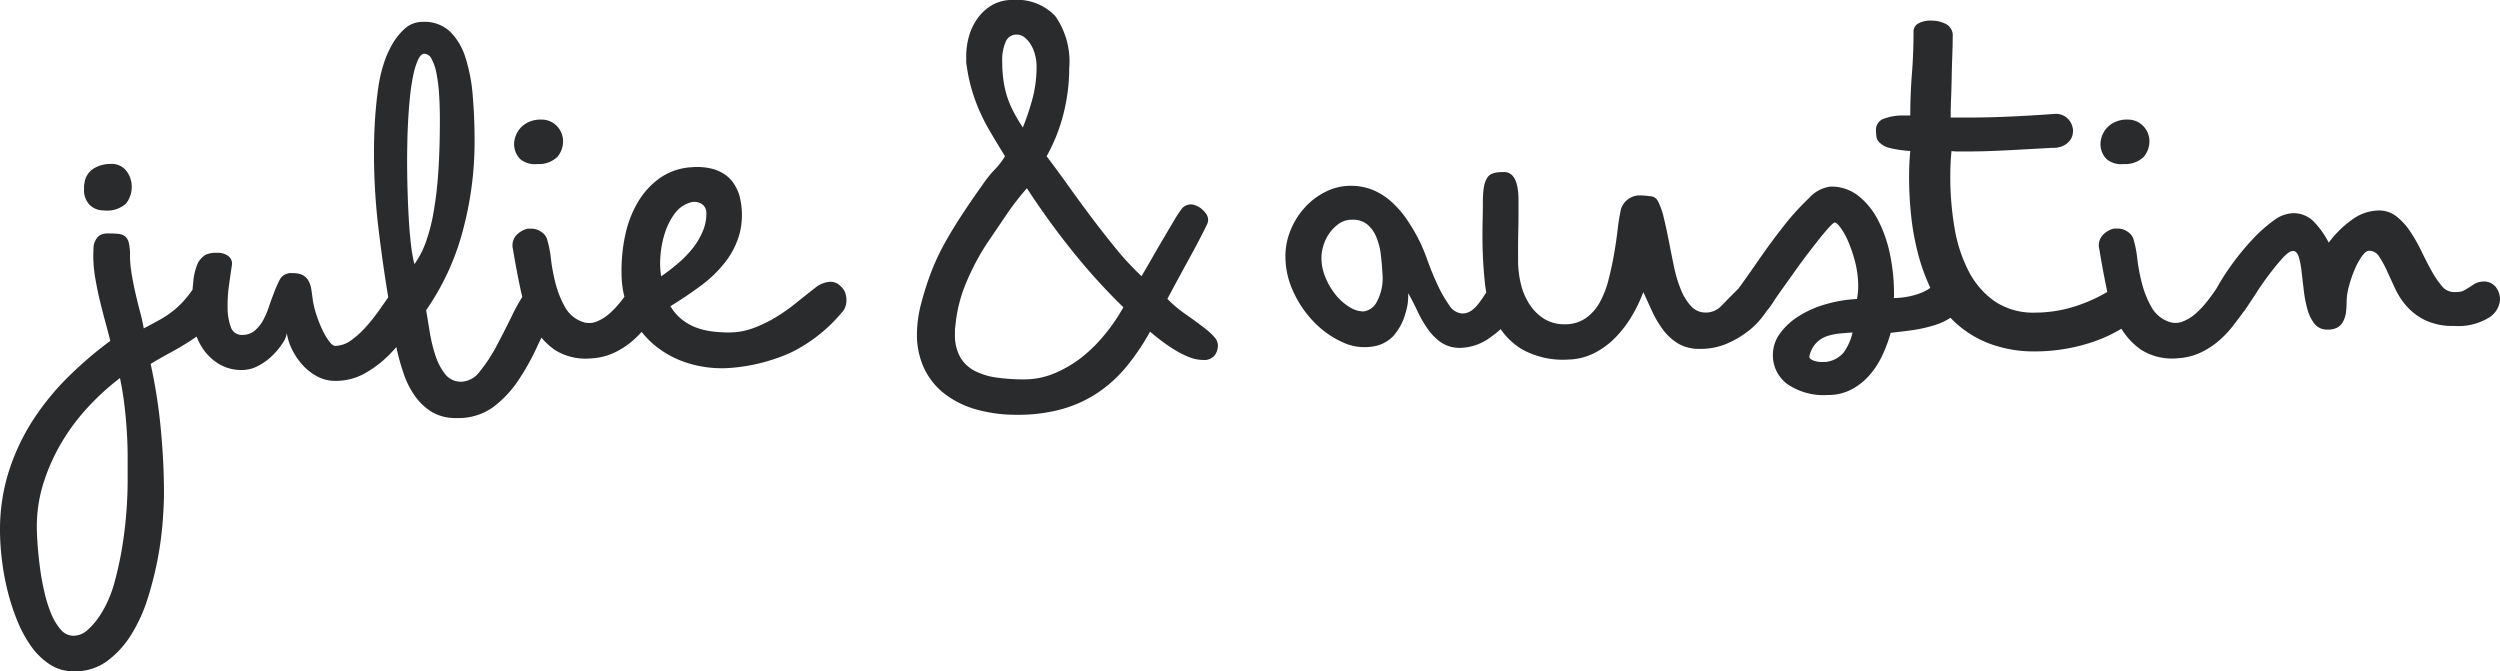 <svg xmlns="http://www.w3.org/2000/svg" width="130" height="34.907" viewBox="0 0 130 34.907">
  <path id="logo" d="M-3.825-17.683a1.043,1.043,0,0,1,.473-.767,1.617,1.617,0,0,1,.872-.242.962.962,0,0,1,.851.378,1.319,1.319,0,0,1,.263.756,1.406,1.406,0,0,1-.294.924,1.458,1.458,0,0,1-1.155.357,1.017,1.017,0,0,1-.735-.284,1.1,1.1,0,0,1-.294-.83v-.137A.651.651,0,0,1-3.825-17.683Zm.567,2.982a.668.668,0,0,1,.252-.294.912.912,0,0,1,.441-.084q.294,0,.5.021a.664.664,0,0,1,.347.126.61.61,0,0,1,.2.336,2.6,2.6,0,0,1,.063.651,5.956,5.956,0,0,0,.084.956q.084.515.2,1.019t.242.977q.126.473.189.851.483-.252.84-.452a5,5,0,0,0,.651-.431,4.66,4.66,0,0,0,.546-.5,6.677,6.677,0,0,0,.546-.693.753.753,0,0,1,.284-.231.911.911,0,0,1,.431-.105,1.057,1.057,0,0,1,.263.042.94.94,0,0,1,.3.147.906.906,0,0,1,.252.284.927.927,0,0,1,.105.473,1.463,1.463,0,0,1-.42.977,5.848,5.848,0,0,1-1.019.893,13.415,13.415,0,0,1-1.271.788Q.1-8.588-.381-8.294A28.07,28.07,0,0,1,.144-4.934Q.312-3.19.312-1.552q0,.525-.063,1.407A17.56,17.56,0,0,1,0,1.766,18.01,18.01,0,0,1-.517,3.846a8.253,8.253,0,0,1-.851,1.9,4.958,4.958,0,0,1-1.26,1.4,2.842,2.842,0,0,1-1.743.546,2.257,2.257,0,0,1-1.281-.378,3.677,3.677,0,0,1-.987-.987,6.8,6.8,0,0,1-.725-1.386,11.54,11.54,0,0,1-.494-1.586,13.2,13.2,0,0,1-.273-1.586A12.892,12.892,0,0,1-8.215.4a10.074,10.074,0,0,1,.483-3.182A11.184,11.184,0,0,1-6.451-5.448,13.552,13.552,0,0,1-4.623-7.664,20.01,20.01,0,0,1-2.481-9.491q-.084-.357-.231-.893t-.294-1.134q-.147-.6-.252-1.218a6.78,6.78,0,0,1-.105-1.124q0-.252.011-.473A.812.812,0,0,1-3.258-14.7Zm1.281,7.141a13.077,13.077,0,0,0-1.67,1.523A10.741,10.741,0,0,0-5.023-4.188a10.066,10.066,0,0,0-.935,2.1A7.487,7.487,0,0,0-6.3.17q0,.378.042.956t.126,1.208q.084.63.231,1.26a6.852,6.852,0,0,0,.357,1.124,2.89,2.89,0,0,0,.494.809.866.866,0,0,0,.662.315,1.088,1.088,0,0,0,.725-.3,3.623,3.623,0,0,0,.63-.735,5.382,5.382,0,0,0,.473-.882,6.177,6.177,0,0,0,.273-.767A18.248,18.248,0,0,0-1.756.506a21.847,21.847,0,0,0,.179-2.793V-3.442q0-.63-.042-1.313t-.126-1.4Q-1.83-6.866-1.977-7.559ZM3.085-14.07a.881.881,0,0,1,.588.179.49.49,0,0,1,.168.473q-.063.42-.147,1.029A7.66,7.66,0,0,0,3.62-11.2a2.9,2.9,0,0,0,.168.987.59.59,0,0,0,.6.41.963.963,0,0,0,.641-.221,1.891,1.891,0,0,0,.441-.546,4.264,4.264,0,0,0,.3-.7q.126-.378.252-.693a5.454,5.454,0,0,1,.347-.777.677.677,0,0,1,.641-.273,1.09,1.09,0,0,1,.525.105.743.743,0,0,1,.294.294,1.38,1.38,0,0,1,.147.462q.042.273.084.609a5.066,5.066,0,0,0,.2.756,6.619,6.619,0,0,0,.3.746,3.307,3.307,0,0,0,.347.578q.179.231.3.231a1.466,1.466,0,0,0,.872-.315,4.914,4.914,0,0,0,.819-.767,11.137,11.137,0,0,0,.735-.956q.347-.5.62-.882a.89.89,0,0,1,.347-.3.947.947,0,0,1,.41-.095.975.975,0,0,1,.609.21.862.862,0,0,1,.315.714.869.869,0,0,1-.053.294,1.842,1.842,0,0,1-.137.294q-.336.483-.767,1.113A8.3,8.3,0,0,1,12-8.746a5.7,5.7,0,0,1-1.25.945,3.081,3.081,0,0,1-1.533.389,1.946,1.946,0,0,1-.935-.231,2.819,2.819,0,0,1-.756-.588,3.5,3.5,0,0,1-.546-.8A2.887,2.887,0,0,1,6.7-9.89a1.316,1.316,0,0,1-.231.536,3.662,3.662,0,0,1-.536.641,3.055,3.055,0,0,1-.735.525,1.762,1.762,0,0,1-.809.21A2.278,2.278,0,0,1,3.2-8.273a2.7,2.7,0,0,1-.819-.746,3.011,3.011,0,0,1-.473-1.029,4.792,4.792,0,0,1-.147-1.187,12.27,12.27,0,0,1,.074-1.313,2.97,2.97,0,0,1,.263-1.04,1.264,1.264,0,0,1,.368-.378A1.31,1.31,0,0,1,3.085-14.07Zm13.379-5.776a17.781,17.781,0,0,1-.609,4.61,13.122,13.122,0,0,1-1.911,4.148q.084.5.189,1.145a7.811,7.811,0,0,0,.294,1.208,3.153,3.153,0,0,0,.5.966,1.038,1.038,0,0,0,.861.4,1.262,1.262,0,0,0,.956-.546,7.894,7.894,0,0,0,.861-1.313q.41-.767.809-1.586a8.842,8.842,0,0,1,.819-1.386.877.877,0,0,1,.735-.357.994.994,0,0,1,.6.231.792.792,0,0,1,.3.672,1.1,1.1,0,0,1-.168.588,20.229,20.229,0,0,0-.977,1.859A12.458,12.458,0,0,1,18.711-7.4,5.6,5.6,0,0,1,17.4-6.026a3.1,3.1,0,0,1-1.88.546,2.413,2.413,0,0,1-1.25-.3,2.936,2.936,0,0,1-.882-.809,4.46,4.46,0,0,1-.6-1.166A11.273,11.273,0,0,1,12.41-9.1q-.147-.683-.242-1.355t-.179-1.218q-.315-1.89-.536-3.77a32.873,32.873,0,0,1-.221-3.833q0-.861.053-1.712t.179-1.733a7.3,7.3,0,0,1,.231-1.04,5.354,5.354,0,0,1,.452-1.092,3.28,3.28,0,0,1,.683-.872,1.371,1.371,0,0,1,.945-.357,1.947,1.947,0,0,1,1.407.5,3.268,3.268,0,0,1,.809,1.365,8.718,8.718,0,0,1,.378,2Q16.464-21.085,16.464-19.846ZM14.658-21q0-.714-.042-1.334a8.245,8.245,0,0,0-.137-1.082,2.487,2.487,0,0,0-.252-.735.444.444,0,0,0-.368-.273q-.189,0-.336.315a3.811,3.811,0,0,0-.252.819,10.991,10.991,0,0,0-.168,1.124q-.063.62-.095,1.229t-.042,1.155q-.011.546-.011.882,0,.714.021,1.491t.063,1.523q.042.746.116,1.376a7.657,7.657,0,0,0,.179,1.029,4.662,4.662,0,0,0,.578-1.1,9.148,9.148,0,0,0,.41-1.554,19.242,19.242,0,0,0,.252-2.111Q14.658-19.447,14.658-21Zm3.886,1.05a1.276,1.276,0,0,1,.473-.767A1.451,1.451,0,0,1,19.929-21a1.094,1.094,0,0,1,.515.116,1.124,1.124,0,0,1,.357.284,1.133,1.133,0,0,1,.2.357,1.079,1.079,0,0,1,.063.336,1.243,1.243,0,0,1-.3.851,1.384,1.384,0,0,1-1.04.368,1.184,1.184,0,0,1-.882-.252A1.106,1.106,0,0,1,18.543-19.951Zm-.084,5.692A.785.785,0,0,1,18.648-15a1.184,1.184,0,0,1,.567-.326h.231a.818.818,0,0,1,.3.063,1.094,1.094,0,0,1,.3.189.707.707,0,0,1,.21.378,5.589,5.589,0,0,1,.179.956,9.626,9.626,0,0,0,.242,1.271,4.95,4.95,0,0,0,.483,1.208,1.653,1.653,0,0,0,.882.767,1.009,1.009,0,0,0,.756,0,2.249,2.249,0,0,0,.693-.431,4.843,4.843,0,0,0,.578-.62q.263-.336.431-.588a.849.849,0,0,1,.347-.326.993.993,0,0,1,.431-.095.87.87,0,0,1,.525.168.8.8,0,0,1,.378.567.857.857,0,0,1-.147.714q-.315.441-.662.882a5.107,5.107,0,0,1-.767.788,4.185,4.185,0,0,1-.924.578,3.214,3.214,0,0,1-1.134.273,3.017,3.017,0,0,1-1.9-.431A3.562,3.562,0,0,1,19.5-10.331a7.178,7.178,0,0,1-.651-1.859Q18.627-13.23,18.459-14.259Zm11.8-2.688a3.97,3.97,0,0,1,0,1.817,4.219,4.219,0,0,1-.725,1.491,6.337,6.337,0,0,1-1.271,1.25q-.756.567-1.617,1.092a2.521,2.521,0,0,0,.6.693,2.718,2.718,0,0,0,.746.42,3.68,3.68,0,0,0,.83.2,7.022,7.022,0,0,0,.851.053,3.657,3.657,0,0,0,1.239-.21,6.656,6.656,0,0,0,1.155-.546,9.445,9.445,0,0,0,1.1-.767q.536-.431,1.1-.872a1.4,1.4,0,0,1,.588-.231.711.711,0,0,1,.651.231.767.767,0,0,1,.231.336,1.189,1.189,0,0,1,.063.378,1.008,1.008,0,0,1-.063.357.754.754,0,0,1-.168.273,8.092,8.092,0,0,1-2.667,2.1,9.422,9.422,0,0,1-3.214.8,5.932,5.932,0,0,1-2.09-.242,5.084,5.084,0,0,1-1.764-.935A4.768,4.768,0,0,1,24.6-10.835a4.923,4.923,0,0,1-.494-2.142,8.667,8.667,0,0,1,.189-2.006,5.652,5.652,0,0,1,.672-1.743,4.043,4.043,0,0,1,1.155-1.25,3.175,3.175,0,0,1,1.638-.546,3.183,3.183,0,0,1,1.029.074,2.1,2.1,0,0,1,.735.336,1.774,1.774,0,0,1,.473.525A2.423,2.423,0,0,1,30.263-16.947Zm-2.625.273a1.525,1.525,0,0,0-.777.578,3.463,3.463,0,0,0-.494.977,5.12,5.12,0,0,0-.231,1.155,4.455,4.455,0,0,0,.032,1.113,10.33,10.33,0,0,0,.9-.693,5.459,5.459,0,0,0,.767-.8,3.691,3.691,0,0,0,.515-.893,2.282,2.282,0,0,0,.168-.956.544.544,0,0,0-.315-.462A.724.724,0,0,0,27.638-16.674Zm25.629.273a.654.654,0,0,1,.483-.189.735.735,0,0,1,.21.053,1.037,1.037,0,0,1,.284.158,1.291,1.291,0,0,1,.252.263.573.573,0,0,1,.116.347.637.637,0,0,1-.063.231q-.378.777-.945,1.806T52.49-11.676a6.45,6.45,0,0,0,.977.819q.6.42,1.082.8a3.2,3.2,0,0,1,.41.4.64.64,0,0,1,.158.42.856.856,0,0,1-.168.494.692.692,0,0,1-.609.242,1.935,1.935,0,0,1-.693-.137,4.512,4.512,0,0,1-.693-.336q-.336-.2-.651-.431t-.567-.441a.51.51,0,0,0-.074-.063.509.509,0,0,1-.074-.063,12.018,12.018,0,0,1-1.2,1.785,7.009,7.009,0,0,1-1.481,1.365,6.525,6.525,0,0,1-1.88.872,8.522,8.522,0,0,1-2.373.3,7.586,7.586,0,0,1-2.09-.273,4.838,4.838,0,0,1-1.649-.809,3.642,3.642,0,0,1-1.071-1.323,4.151,4.151,0,0,1-.378-1.817,6.44,6.44,0,0,1,.252-1.68,15.086,15.086,0,0,1,.515-1.586,11.994,11.994,0,0,1,.672-1.428q.389-.7.893-1.47t1.176-1.712a5.6,5.6,0,0,1,.546-.662,3.924,3.924,0,0,0,.525-.683q-.4-.651-.725-1.2a10.73,10.73,0,0,1-.567-1.082,9.3,9.3,0,0,1-.42-1.124,8.909,8.909,0,0,1-.284-1.323,1.18,1.18,0,0,1-.021-.231V-24.3a3.767,3.767,0,0,1,.147-1.04,2.967,2.967,0,0,1,.452-.935,2.435,2.435,0,0,1,.756-.683,2.116,2.116,0,0,1,1.082-.263,2.742,2.742,0,0,1,2.195.84,4.113,4.113,0,0,1,.725,2.709,9.667,9.667,0,0,1-.294,2.352,9.006,9.006,0,0,1-.882,2.226q.588.777,1.187,1.617t1.218,1.659q.62.819,1.239,1.575a14.449,14.449,0,0,0,1.292,1.386q.294-.5.609-1.05t.6-1.029q.284-.483.515-.872A5.468,5.468,0,0,1,53.267-16.4Zm-11.8,6.154a1.018,1.018,0,0,0-.021.2v.2a2.331,2.331,0,0,0,.273,1.2,1.859,1.859,0,0,0,.756.714,3.537,3.537,0,0,0,1.134.347,9.977,9.977,0,0,0,1.428.095,4.046,4.046,0,0,0,1.544-.3,6.156,6.156,0,0,0,1.407-.809A7.539,7.539,0,0,0,49.213-9.8a9.369,9.369,0,0,0,.987-1.439A31.81,31.81,0,0,1,47.6-14.1a40.015,40.015,0,0,1-2.415-3.329,13.652,13.652,0,0,0-1.082,1.4q-.473.7-.977,1.439a12.535,12.535,0,0,0-1.071,2.006A7.529,7.529,0,0,0,41.463-10.247ZM43.9-24.026a7.3,7.3,0,0,0,.053.9,5.309,5.309,0,0,0,.168.819,4.857,4.857,0,0,0,.326.819,9.213,9.213,0,0,0,.525.9,12.862,12.862,0,0,0,.536-1.628,6.623,6.623,0,0,0,.179-1.586,2.261,2.261,0,0,0-.074-.546,1.961,1.961,0,0,0-.21-.525,1.479,1.479,0,0,0-.326-.389.64.64,0,0,0-.42-.158.6.6,0,0,0-.578.378A2.387,2.387,0,0,0,43.9-24.026ZM63.669-13.02q-.021-.483-.084-.977a3.4,3.4,0,0,0-.231-.893,1.718,1.718,0,0,0-.462-.651,1.186,1.186,0,0,0-.8-.252,1.169,1.169,0,0,0-.672.2,1.986,1.986,0,0,0-.5.494,2.185,2.185,0,0,0-.315.641,2.22,2.22,0,0,0-.105.641,2.653,2.653,0,0,0,.21,1.029,3.614,3.614,0,0,0,.525.893,2.831,2.831,0,0,0,.7.63,1.417,1.417,0,0,0,.746.242.9.9,0,0,0,.672-.452A2.579,2.579,0,0,0,63.669-13.02Zm1.344,1.05a4.841,4.841,0,0,1-.021.494,3.382,3.382,0,0,1-.126.557,2.94,2.94,0,0,1-.641,1.187,1.833,1.833,0,0,1-1.082.536,2.673,2.673,0,0,1-1.554-.231,4.785,4.785,0,0,1-1.46-1.029,5.575,5.575,0,0,1-1.082-1.575,4.339,4.339,0,0,1-.42-1.848,3.584,3.584,0,0,1,.284-1.407,3.943,3.943,0,0,1,.756-1.176,3.644,3.644,0,0,1,1.082-.8,2.866,2.866,0,0,1,1.26-.294,3.01,3.01,0,0,1,1.176.221,3.391,3.391,0,0,1,.966.62,5.125,5.125,0,0,1,.8.924,9.657,9.657,0,0,1,.651,1.113,9.783,9.783,0,0,1,.42,1.019q.231.641.515,1.25a6.6,6.6,0,0,0,.6,1.05.862.862,0,0,0,.672.441.816.816,0,0,0,.473-.137,1.619,1.619,0,0,0,.357-.336q.158-.2.3-.42t.294-.41a.8.8,0,0,1,.641-.347,1.054,1.054,0,0,1,.515.116.873.873,0,0,1,.452.578.881.881,0,0,1-.158.788,5.594,5.594,0,0,1-1.386,1.4,2.725,2.725,0,0,1-1.554.557,1.746,1.746,0,0,1-1.008-.273,2.8,2.8,0,0,1-.7-.7,6,6,0,0,1-.536-.924Q65.265-11.529,65.013-11.97Zm4.369-6.217a1.132,1.132,0,0,1,.315-.074q.147-.011.294-.011.756,0,.756,1.47v.693q0,.441-.011.9t-.011.882v.651a5.132,5.132,0,0,0,.147,1.229,3.371,3.371,0,0,0,.452,1.061,2.476,2.476,0,0,0,.756.746,1.953,1.953,0,0,0,1.061.284,1.879,1.879,0,0,0,1.1-.315,2.412,2.412,0,0,0,.735-.83,4.99,4.99,0,0,0,.452-1.166q.168-.651.284-1.313t.189-1.292a10.476,10.476,0,0,1,.179-1.092.99.99,0,0,1,.326-.462,1,1,0,0,1,.683-.231,3.776,3.776,0,0,1,.494.042.47.47,0,0,1,.389.21,3.594,3.594,0,0,1,.326.893q.137.557.263,1.208t.263,1.313a7,7,0,0,0,.357,1.208,2.818,2.818,0,0,0,.536.882,1.023,1.023,0,0,0,.777.336,1.093,1.093,0,0,0,.809-.357q.347-.357.956-.966a.865.865,0,0,1,.326-.221,1.023,1.023,0,0,1,.326-.053.8.8,0,0,1,.746.326,1.192,1.192,0,0,1,.2.62,1.143,1.143,0,0,1-.105.42,5.75,5.75,0,0,1-.41.567,4.039,4.039,0,0,1-.746.7,4.978,4.978,0,0,1-1.061.6,3.462,3.462,0,0,1-1.355.252,2.138,2.138,0,0,1-1.124-.273,2.754,2.754,0,0,1-.777-.7A5.138,5.138,0,0,1,77.71-11l-.473-1.029a7.533,7.533,0,0,1-.6,1.25,5.851,5.851,0,0,1-.851,1.113,4.189,4.189,0,0,1-1.1.809,3.149,3.149,0,0,1-1.355.336A4.375,4.375,0,0,1,70.9-9.071a3.644,3.644,0,0,1-1.344-1.481,5.957,5.957,0,0,1-.567-2.058,22.889,22.889,0,0,1-.116-2.3q0-.483.011-.945t.01-.882q0-.126.011-.357a3.183,3.183,0,0,1,.053-.452,1.237,1.237,0,0,1,.147-.4A.533.533,0,0,1,69.382-18.187Zm17.811,2.541q-.084,0-.42.389T86-14.3q-.441.567-.882,1.187l-.756,1.061q-.21.294-.378.557a3.605,3.605,0,0,1-.336.452.978.978,0,0,1-.735.336.855.855,0,0,1-.641-.273A.907.907,0,0,1,82-11.634a.957.957,0,0,1,.147-.525q.462-.63,1.092-1.544t1.3-1.764a13.089,13.089,0,0,1,1.313-1.449,1.8,1.8,0,0,1,1.124-.6,2.273,2.273,0,0,1,1.46.494,3.892,3.892,0,0,1,1.029,1.292,6.874,6.874,0,0,1,.609,1.785,9.942,9.942,0,0,1,.2,1.974v.137a.262.262,0,0,1-.021.116,4.137,4.137,0,0,0,.462-.032,4.081,4.081,0,0,0,.557-.105,3.225,3.225,0,0,0,.536-.189,1.726,1.726,0,0,0,.42-.263.789.789,0,0,1,.3-.2,1.023,1.023,0,0,1,.326-.053.939.939,0,0,1,.641.252.855.855,0,0,1,.284.672,1,1,0,0,1-.42.84,3.242,3.242,0,0,1-1,.494,7.389,7.389,0,0,1-1.208.263q-.63.084-1.05.126a7.339,7.339,0,0,1-.441,1.187,4.379,4.379,0,0,1-.683,1.04,3.192,3.192,0,0,1-.945.735,2.621,2.621,0,0,1-1.208.273A3.321,3.321,0,0,1,84.7-7.265a1.86,1.86,0,0,1-.725-1.512,1.862,1.862,0,0,1,.368-1.1,3.477,3.477,0,0,1,.977-.9,5.416,5.416,0,0,1,1.4-.62,7,7,0,0,1,1.628-.273,3.424,3.424,0,0,0,.063-.672,4.917,4.917,0,0,0-.147-1.2,7.255,7.255,0,0,0-.347-1.061,3.7,3.7,0,0,0-.41-.756Q87.3-15.645,87.193-15.645ZM86.752-8.4a1.441,1.441,0,0,0,.914-.5,2.934,2.934,0,0,0,.452-1.029q-.315.021-.662.053a2.921,2.921,0,0,0-.662.137,1.44,1.44,0,0,0-.567.357,1.434,1.434,0,0,0-.357.714q0,.105.189.189a1.2,1.2,0,0,0,.483.084Zm2.73-11.447a.476.476,0,0,1-.126-.294,2.846,2.846,0,0,1-.021-.294.607.607,0,0,1,.441-.62,2.727,2.727,0,0,1,.924-.158h.42q0-1.113.084-2.163t.084-2.184A.479.479,0,0,1,91.54-26a1.329,1.329,0,0,1,.672-.147,1.649,1.649,0,0,1,.767.179.675.675,0,0,1,.347.662q0,.42-.021.966t-.032,1.124q-.01.578-.032,1.124t-.021.987h.8q1.155,0,2.31-.053t2.289-.137a.878.878,0,0,1,.735.294.951.951,0,0,1,.231.588,1.528,1.528,0,0,1-.021.179.746.746,0,0,1-.126.294.942.942,0,0,1-.326.284,1.259,1.259,0,0,1-.62.126q-1.113.063-2.31.126t-2.142.063h-.42a2.882,2.882,0,0,1-.357-.021q-.063.63-.063,1.344a15.576,15.576,0,0,0,.221,2.646,7.574,7.574,0,0,0,.735,2.258A4.341,4.341,0,0,0,95.51-11.55a3.574,3.574,0,0,0,2.1.588,6.838,6.838,0,0,0,2.268-.389,8.219,8.219,0,0,0,2.037-1.04.706.706,0,0,1,.273-.126,1.18,1.18,0,0,1,.273-.042,1.046,1.046,0,0,1,.63.252.831.831,0,0,1,.273.672,1.014,1.014,0,0,1-.189.588,3.989,3.989,0,0,1-1.061.914,7.523,7.523,0,0,1-1.376.651,9.123,9.123,0,0,1-1.533.4,9.212,9.212,0,0,1-1.554.137,6.6,6.6,0,0,1-2.426-.41,5.483,5.483,0,0,1-1.775-1.1,5.716,5.716,0,0,1-1.2-1.617A9.946,9.946,0,0,1,91.53-14a13.229,13.229,0,0,1-.368-2.027,19.279,19.279,0,0,1-.105-1.953q0-.756.063-1.386a6.031,6.031,0,0,1-1.029-.147A1.107,1.107,0,0,1,89.482-19.846Zm11.552-.105a1.276,1.276,0,0,1,.473-.767A1.451,1.451,0,0,1,102.42-21a1.094,1.094,0,0,1,.515.116,1.123,1.123,0,0,1,.357.284,1.133,1.133,0,0,1,.2.357,1.079,1.079,0,0,1,.063.336,1.243,1.243,0,0,1-.3.851,1.384,1.384,0,0,1-1.04.368,1.184,1.184,0,0,1-.882-.252A1.106,1.106,0,0,1,101.034-19.951Zm-.084,5.692a.785.785,0,0,1,.189-.746,1.184,1.184,0,0,1,.567-.326h.231a.818.818,0,0,1,.3.063,1.094,1.094,0,0,1,.3.189.707.707,0,0,1,.21.378,5.59,5.59,0,0,1,.179.956,9.623,9.623,0,0,0,.242,1.271,4.95,4.95,0,0,0,.483,1.208,1.653,1.653,0,0,0,.882.767,1.009,1.009,0,0,0,.756,0,2.25,2.25,0,0,0,.693-.431,4.844,4.844,0,0,0,.578-.62q.263-.336.431-.588a.849.849,0,0,1,.347-.326.993.993,0,0,1,.431-.095.87.87,0,0,1,.525.168.8.8,0,0,1,.378.567.857.857,0,0,1-.147.714q-.315.441-.662.882a5.107,5.107,0,0,1-.767.788,4.185,4.185,0,0,1-.924.578,3.214,3.214,0,0,1-1.134.273,3.017,3.017,0,0,1-1.9-.431,3.562,3.562,0,0,1-1.155-1.313,7.179,7.179,0,0,1-.651-1.859Q101.118-13.23,100.95-14.259Zm7.582,3.15a.856.856,0,0,1-.336.294.932.932,0,0,1-.42.105,1.2,1.2,0,0,1-.588-.2.771.771,0,0,1-.336-.725,1.235,1.235,0,0,1,.021-.221.651.651,0,0,1,.105-.242,12.044,12.044,0,0,1,.84-1.334,13.189,13.189,0,0,1,1.061-1.3,7.524,7.524,0,0,1,1.113-1,1.8,1.8,0,0,1,1.019-.4,1.474,1.474,0,0,1,1.113.462,4.6,4.6,0,0,1,.756,1.071A5.377,5.377,0,0,1,114.1-15.8a2.382,2.382,0,0,1,1.386-.473,1.449,1.449,0,0,1,.924.315,3.381,3.381,0,0,1,.714.788,8.377,8.377,0,0,1,.578,1.019q.263.546.525,1.019a4.656,4.656,0,0,0,.536.788.815.815,0,0,0,.63.315q.147,0,.263-.011a.661.661,0,0,0,.21-.053,1.636,1.636,0,0,0,.21-.116l.284-.179a.928.928,0,0,1,.525-.189.781.781,0,0,1,.693.3,1.081,1.081,0,0,1,.21.62,1.206,1.206,0,0,1-.578.956,3.059,3.059,0,0,1-1.817.431,3.327,3.327,0,0,1-1.491-.294,3.126,3.126,0,0,1-.966-.725,3.831,3.831,0,0,1-.609-.935q-.231-.5-.431-.935a5.177,5.177,0,0,0-.4-.725.6.6,0,0,0-.515-.294q-.168,0-.368.273a3.6,3.6,0,0,0-.378.683,6.377,6.377,0,0,0-.3.872,3.159,3.159,0,0,0-.126.819,4.413,4.413,0,0,1-.032.546,1.419,1.419,0,0,1-.137.462.781.781,0,0,1-.294.326,1.007,1.007,0,0,1-.525.116.821.821,0,0,1-.683-.3,2.118,2.118,0,0,1-.368-.756,6.5,6.5,0,0,1-.189-.987q-.063-.536-.116-.987a4.255,4.255,0,0,0-.147-.756q-.095-.3-.3-.3t-.557.389q-.347.389-.725.893t-.7,1.019Q108.7-11.361,108.532-11.109Z" transform="translate(8.215 27.218)" fill="#2a2b2d"/>
</svg>
